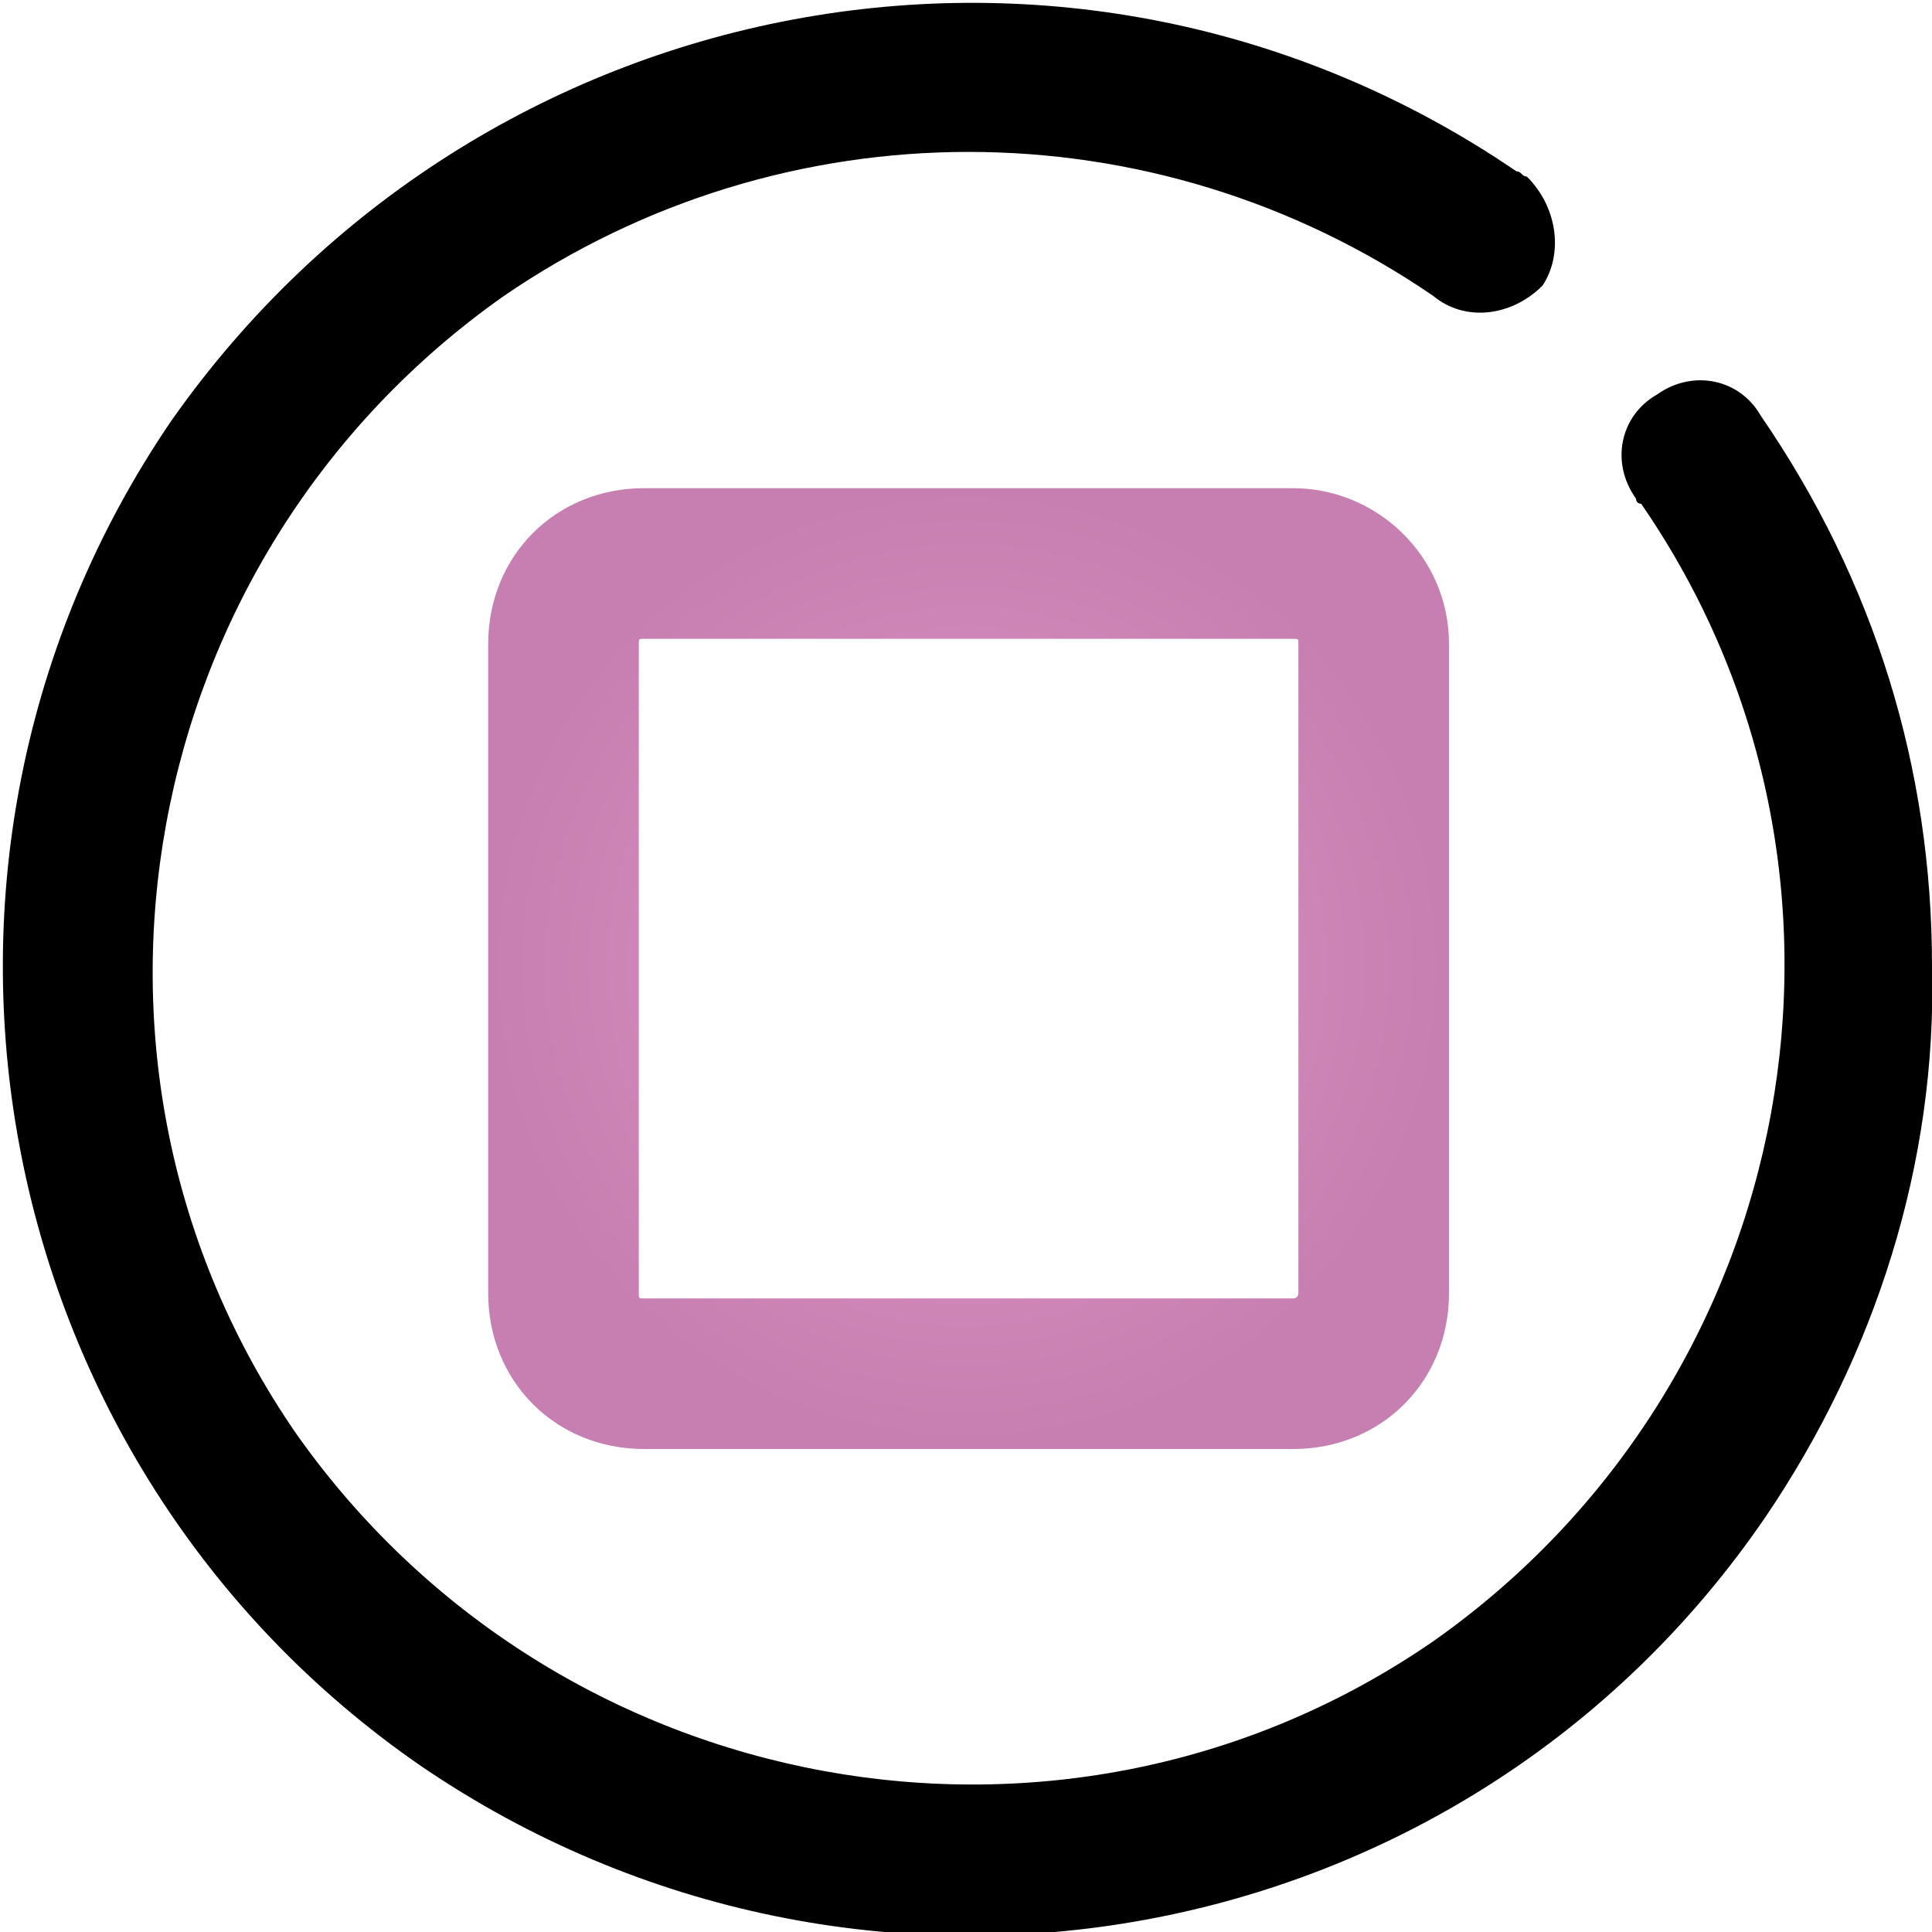 <?xml version="1.0" encoding="utf-8"?>
<!-- Generator: Adobe Illustrator 22.1.0, SVG Export Plug-In . SVG Version: 6.00 Build 0)  -->
<svg version="1.1" id="square" xmlns="http://www.w3.org/2000/svg" xmlns:xlink="http://www.w3.org/1999/xlink" x="0px" y="0px"
	 viewBox="0 0 37.2 37.2" style="enable-background:new 0 0 37.2 37.2;" xml:space="preserve" width="285" height="285">
<style type="text/css">
	.st0{fill:url(#SVGID_square_);}
</style>
<title>Square</title>
<radialGradient id="SVGID_square_" cx="549.49" cy="-131.395" r="9.252" gradientTransform="matrix(1 0 0 -1 -530.87 -112.79)" gradientUnits="userSpaceOnUse">
	<stop  offset="0" style="stop-color:#DA8FC1"/>
	<stop  offset="0.46" style="stop-color:#D48ABC"/>
	<stop  offset="1" style="stop-color:#C67FB0"/>
</radialGradient>
<path class="st0" d="M24.9,9.4H12.4c-1.7,0-3,1.3-3,3v12.5c0,1.7,1.3,3,3,3h12.5c1.7,0,3-1.3,3-3V12.4C27.9,10.7,26.5,9.4,24.9,9.4
	L24.9,9.4z M25,24.9c0,0,0,0.1-0.1,0.1c0,0,0,0,0,0H12.4c-0.1,0-0.1,0-0.1-0.1V12.4c0-0.1,0-0.1,0.1-0.1h12.5c0.1,0,0.1,0,0.1,0.1
	V24.9L25,24.9z"/>
<path d="M37.2,18.6c0-3.8-1.1-7.4-3.3-10.6c-0.4-0.7-1.3-0.9-2-0.4c-0.7,0.4-0.9,1.3-0.4,2c0,0,0,0.1,0.1,0.1
	c4.9,7.1,3.1,16.9-4,21.9c-7.1,4.9-16.9,3.1-21.9-4c-4.9-7.1-3.1-16.9,4-21.9C15.1,2,22.2,2,27.6,5.7c0.6,0.5,1.5,0.4,2.1-0.2
	C30.1,4.9,30,4,29.4,3.4c-0.1,0-0.1-0.1-0.2-0.1C20.7-2.5,9.2-0.3,3.3,8.1C-2.5,16.6-0.3,28.2,8.1,34c8.5,5.8,20.1,3.7,25.9-4.8
	C36.1,26.1,37.3,22.4,37.2,18.6L37.2,18.6z"/>
</svg>
